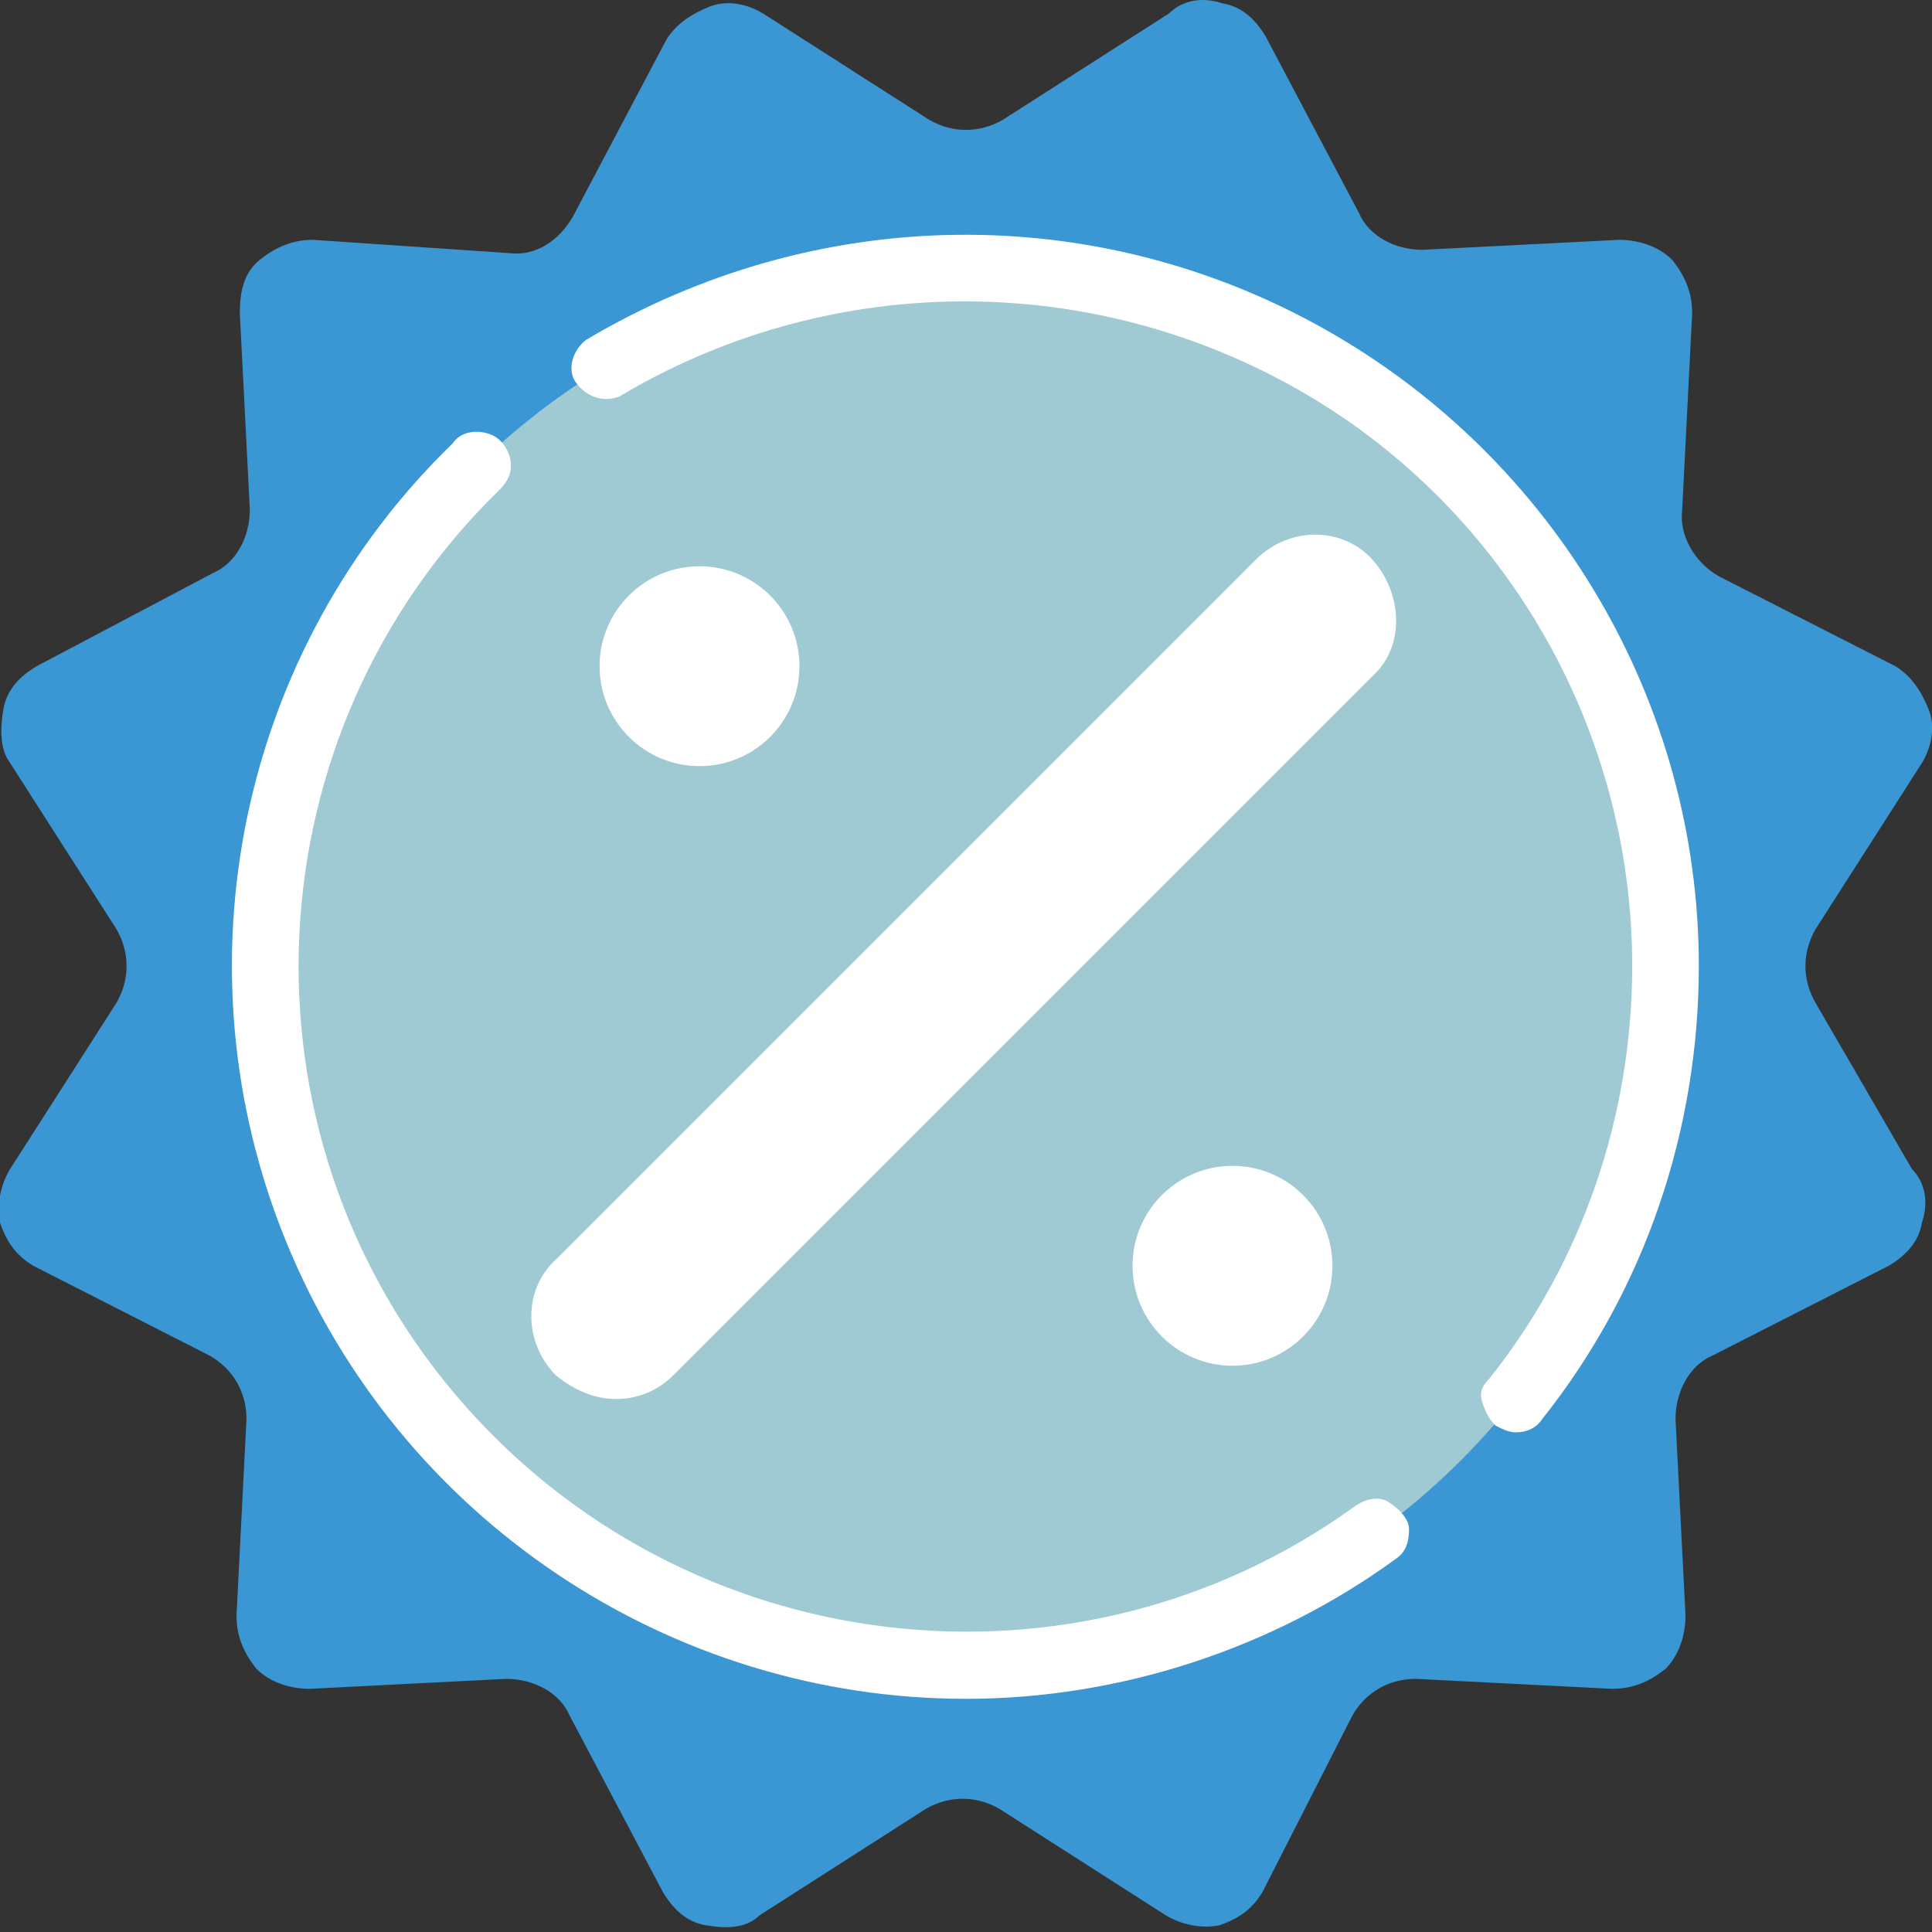 <svg id="Capa_1" enable-background="new 0 0 58 58" height="512" viewBox="0 0 58 58" width="512" xmlns="http://www.w3.org/2000/svg"><rect x="0" y="0" width="58" height="58" fill="#333333" stroke="none"/><path id="Shape" d="m54.5 30.1c-.4-.7-.4-1.5 0-2.2l3.2-5c.3-.5.4-1.1.2-1.6s-.5-1-1-1.3l-5.3-2.7c-.7-.4-1.2-1.2-1.1-2l.3-5.9c0-.6-.2-1.1-.6-1.6-.4-.4-1-.6-1.6-.6l-5.9.3c-.8 0-1.6-.4-1.9-1.1l-2.8-5.3c-.3-.5-.7-.9-1.3-1-.6-.2-1.2-.1-1.6.3l-5 3.2c-.7.4-1.5.4-2.2 0l-5-3.2c-.5-.3-1.1-.4-1.6-.2s-1 .5-1.3 1l-2.8 5.3c-.4.7-1.1 1.2-1.9 1.1l-5.9-.4c-.6 0-1.1.2-1.6.6s-.6 1-.6 1.6l.3 5.9c0 .8-.4 1.6-1.1 1.9l-5.3 2.8c-.5.3-.9.7-1 1.3s-.1 1.2.2 1.6l3.2 5c.4.7.4 1.5 0 2.2l-3.2 5c-.3.5-.4 1.1-.3 1.6.2.6.5 1 1 1.3l5.3 2.7c.7.4 1.1 1.1 1.1 1.9l-.3 5.9c0 .6.2 1.1.6 1.6.4.4 1 .6 1.6.6l5.9-.3c.8 0 1.6.4 1.9 1.1l2.8 5.3c.3.5.7.9 1.3 1s1.2.1 1.6-.3l5-3.2c.7-.4 1.5-.4 2.2 0l5 3.2c.5.3 1.1.4 1.6.3.6-.2 1-.5 1.3-1l2.7-5.3c.4-.7 1.1-1.1 1.9-1.1l5.9.3c.6 0 1.1-.2 1.6-.6.4-.4.6-1 .6-1.6l-.3-5.9c0-.8.4-1.6 1.1-1.9l5.3-2.7c.5-.3.9-.7 1-1.3.2-.6.1-1.2-.3-1.6z" fill="#3b97d3"/><circle id="Oval" cx="29" cy="29" fill="#9fc9d3" r="21"/><g fill="#fff"><path d="m45.5 43c-.2 0-.4-.1-.6-.2-.2-.2-.3-.4-.4-.7s0-.5.2-.7c2.8-3.5 4.3-7.9 4.3-12.4 0-7.2-3.9-13.9-10.2-17.4s-14-3.4-20.2.3c-.5.2-1 0-1.3-.4s-.1-1 .3-1.3c6.9-4.1 15.3-4.2 22.2-.3s11.2 11.2 11.2 19.1c0 4.9-1.6 9.7-4.7 13.6-.2.3-.5.4-.8.4z"/><path d="m29 51c-8.9 0-17-5.4-20.4-13.7s-1.4-17.8 5-24c.2-.3.6-.4 1-.3s.6.4.7.7c.1.4 0 .7-.3 1-7.5 7.3-8.1 19.2-1.3 27.2s18.6 9.4 27 3.3c.3-.2.7-.3 1-.1s.6.5.6.8c0 .4-.1.7-.4.9-3.7 2.7-8.3 4.2-12.9 4.2z"/><path d="m18.5 42c-.7 0-1.3-.3-1.8-.7-1-1-1-2.6 0-3.5l21-21c1-1 2.6-1 3.5 0s1 2.6 0 3.5l-21 21c-.4.4-1 .7-1.7.7z"/><circle cx="21" cy="20" r="3"/><circle cx="37" cy="38" r="3"/></g></svg>